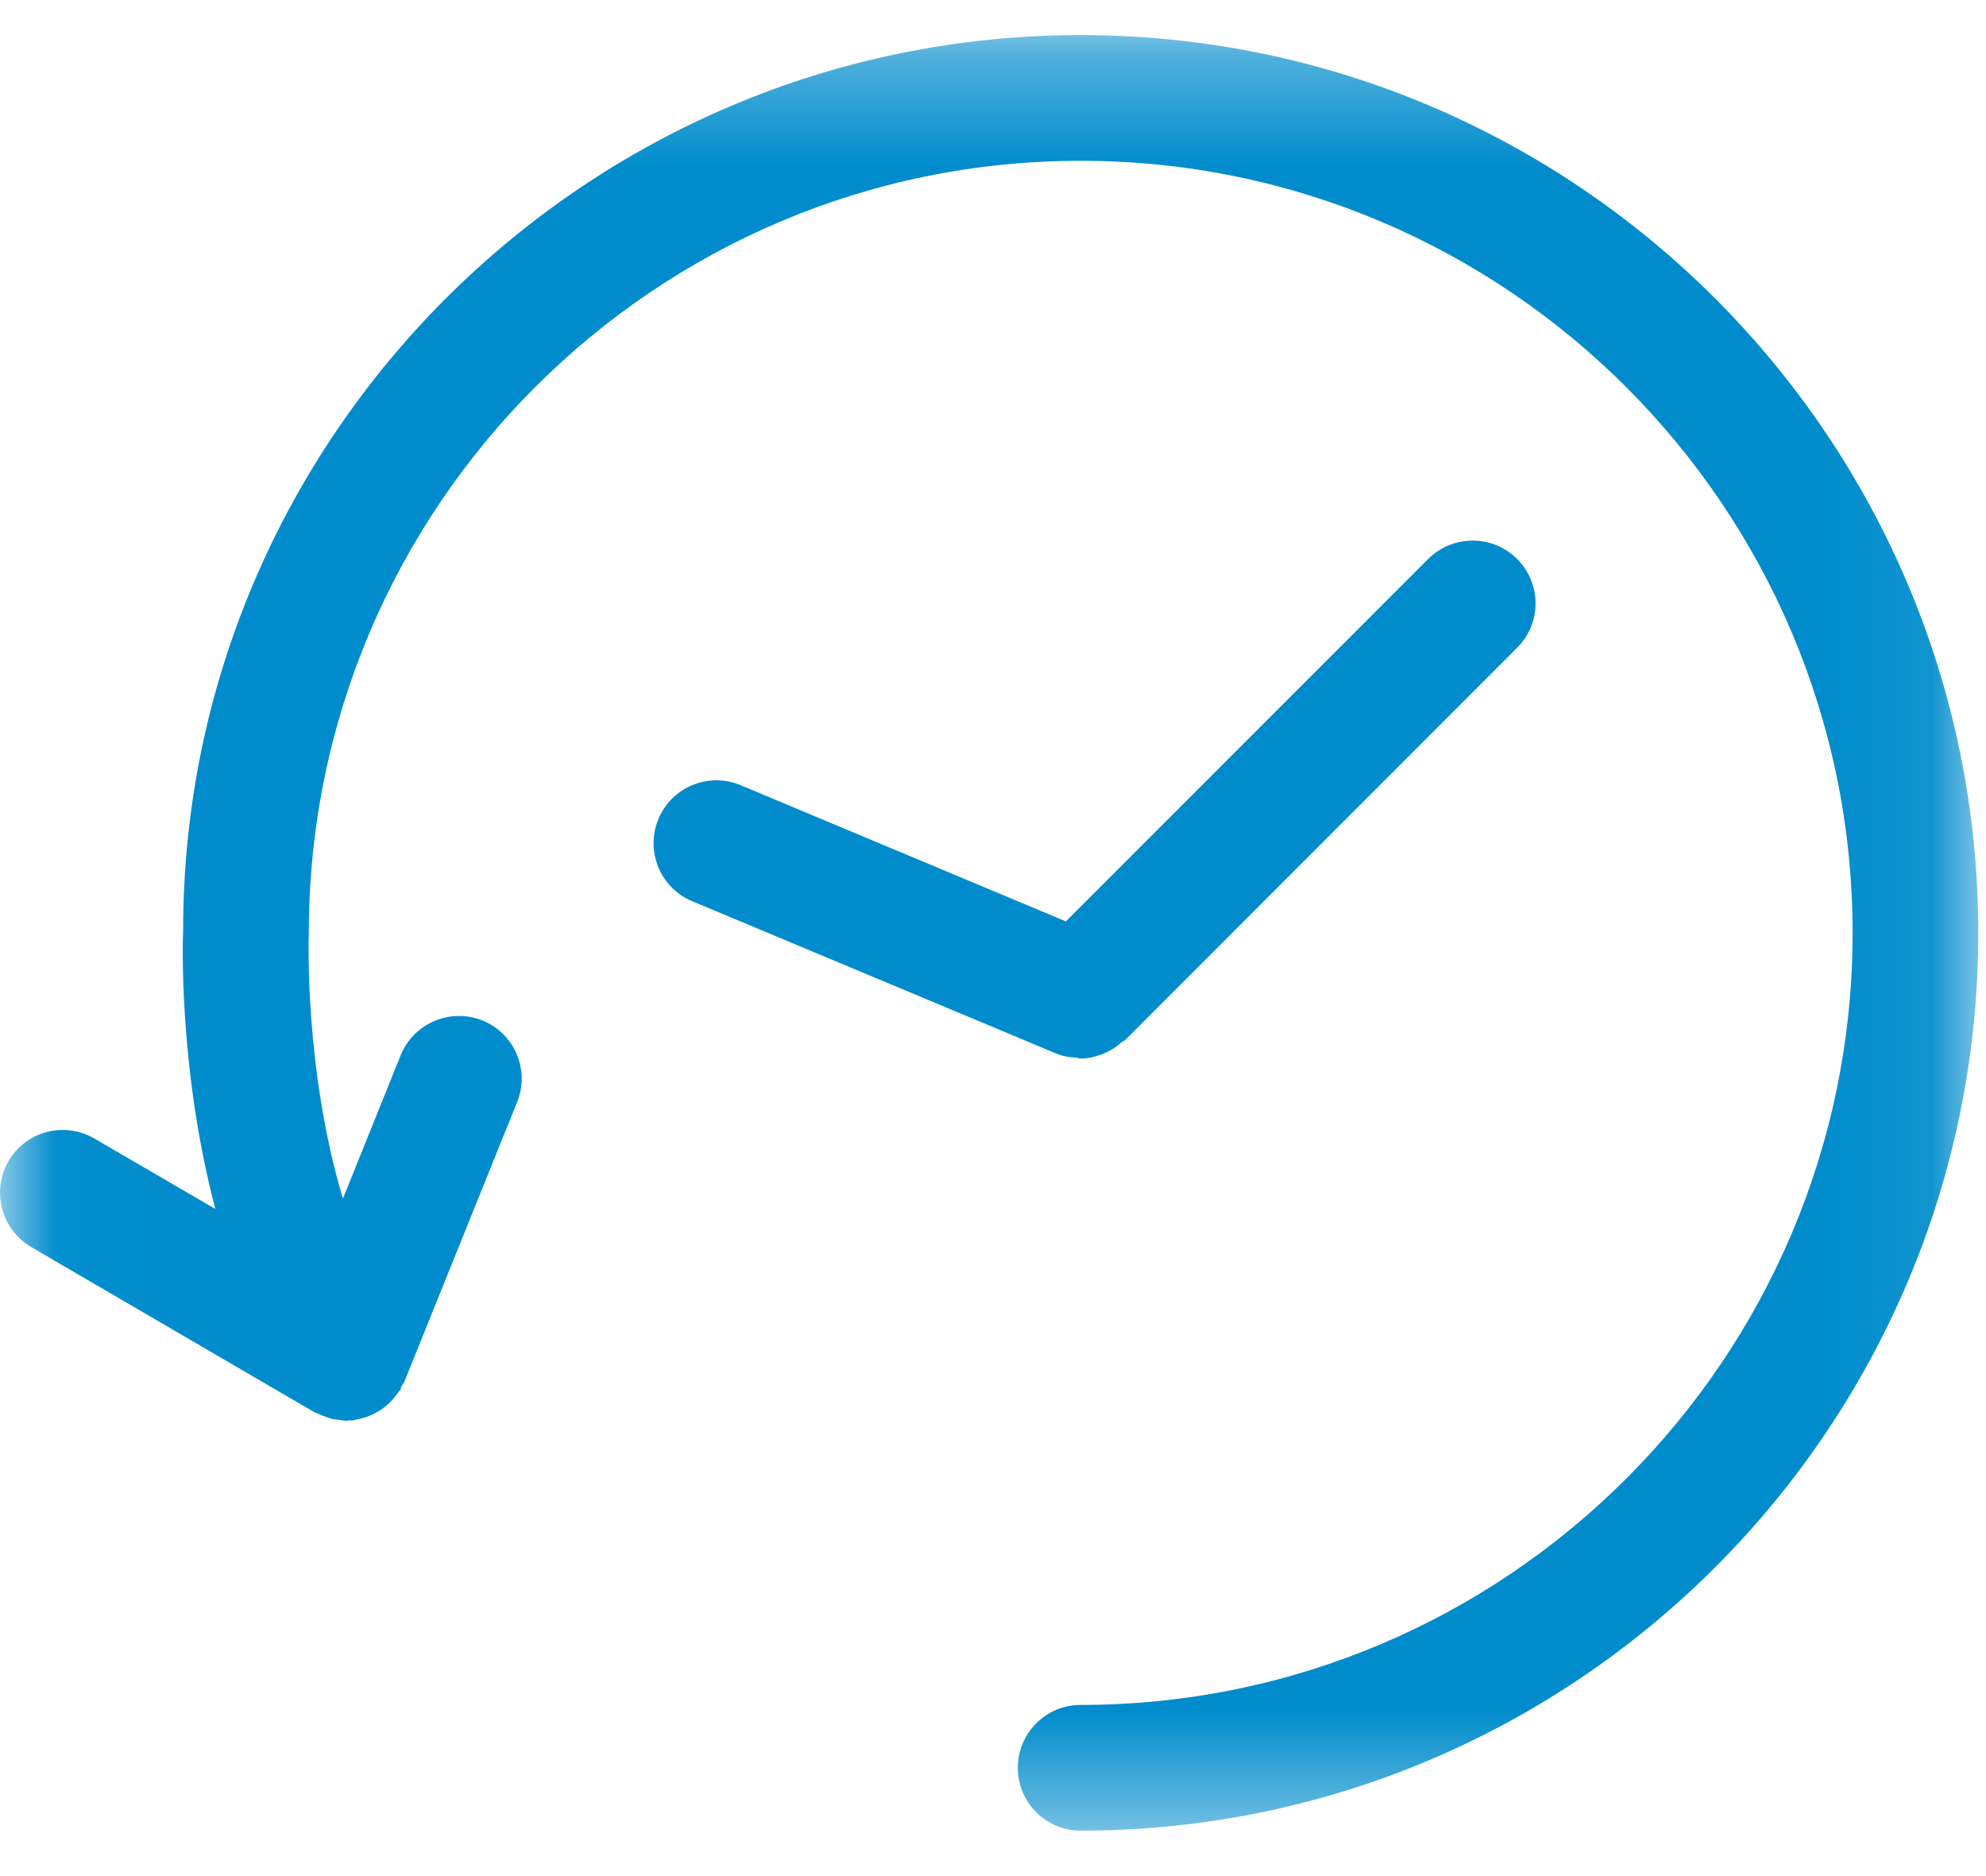 <?xml version="1.0" encoding="UTF-8"?>
<svg width="18px" height="17px" viewBox="0 0 18 17" version="1.1" xmlns="http://www.w3.org/2000/svg" xmlns:xlink="http://www.w3.org/1999/xlink">
    <!-- Generator: Sketch 52.2 (67145) - http://www.bohemiancoding.com/sketch -->
    <title>History</title>
    <desc>Created with Sketch.</desc>
    <defs>
        <polygon id="path-1" points="0.021 0.318 17.93 0.318 17.93 16.588 0.021 16.588"></polygon>
    </defs>
    <g id="Page-1" stroke="none" stroke-width="1" fill="none" fill-rule="evenodd">
        <g id="Search" transform="translate(-16, -109)">
            <g id="History" transform="translate(16, 108)">
                <g id="history" transform="translate(0, 1)">
                    <g id="Group-3">
                        <mask id="mask-2" fill="white">
                            <use xlink:href="#path-1"></use>
                        </mask>
                        <g id="Clip-2"></g>
                        <path d="M9.794,0.318 C5.308,0.318 1.658,3.968 1.66,8.431 C1.656,8.501 1.616,9.683 1.952,10.955 L0.856,10.317 C0.583,10.158 0.237,10.249 0.077,10.521 C-0.08,10.792 0.011,11.141 0.283,11.3 L2.85,12.797 C2.855,12.8 2.861,12.8 2.866,12.802 C2.894,12.817 2.921,12.827 2.952,12.838 C2.971,12.845 2.99,12.852 3.011,12.858 C3.036,12.863 3.059,12.864 3.084,12.867 C3.102,12.869 3.12,12.874 3.138,12.874 C3.148,12.874 3.156,12.87 3.167,12.87 C3.176,12.87 3.185,12.871 3.194,12.871 C3.208,12.87 3.221,12.863 3.234,12.862 C3.262,12.856 3.288,12.851 3.314,12.842 C3.336,12.834 3.359,12.826 3.379,12.816 C3.403,12.804 3.425,12.791 3.447,12.778 C3.467,12.764 3.487,12.75 3.505,12.735 C3.525,12.718 3.542,12.699 3.56,12.68 C3.576,12.662 3.592,12.642 3.605,12.622 C3.612,12.611 3.623,12.602 3.63,12.592 C3.634,12.582 3.634,12.572 3.638,12.564 C3.647,12.547 3.659,12.534 3.666,12.517 L4.686,9.989 C4.805,9.696 4.664,9.365 4.373,9.247 C4.081,9.131 3.75,9.27 3.631,9.563 L3.108,10.861 C2.757,9.689 2.797,8.487 2.799,8.454 C2.799,4.595 5.936,1.457 9.794,1.457 C13.653,1.457 16.791,4.595 16.791,8.454 C16.791,12.312 13.653,15.449 9.794,15.449 C9.48,15.449 9.225,15.704 9.225,16.019 C9.225,16.333 9.48,16.588 9.794,16.588 C14.28,16.588 17.93,12.939 17.93,8.454 C17.93,3.968 14.28,0.318 9.794,0.318 Z" id="Fill-1" fill="#008CCC" mask="url(#mask-2)"></path>
                    </g>
                    <path d="M9.576,9.547 C9.634,9.572 9.694,9.581 9.756,9.584 C9.768,9.584 9.78,9.592 9.793,9.592 C9.86,9.592 9.925,9.576 9.986,9.554 C10.004,9.547 10.02,9.539 10.037,9.531 C10.084,9.508 10.126,9.48 10.166,9.444 C10.176,9.436 10.187,9.433 10.197,9.425 L13.75,5.87 C13.973,5.648 13.973,5.288 13.75,5.065 C13.528,4.843 13.168,4.843 12.944,5.065 L9.66,8.349 L6.713,7.115 C6.422,6.994 6.09,7.13 5.968,7.42 C5.847,7.711 5.983,8.045 6.273,8.166 L9.574,9.547 C9.574,9.547 9.575,9.547 9.576,9.547 Z" id="Fill-4" fill="#008CCC"></path>
                </g>
            </g>
        </g>
    </g>
</svg>